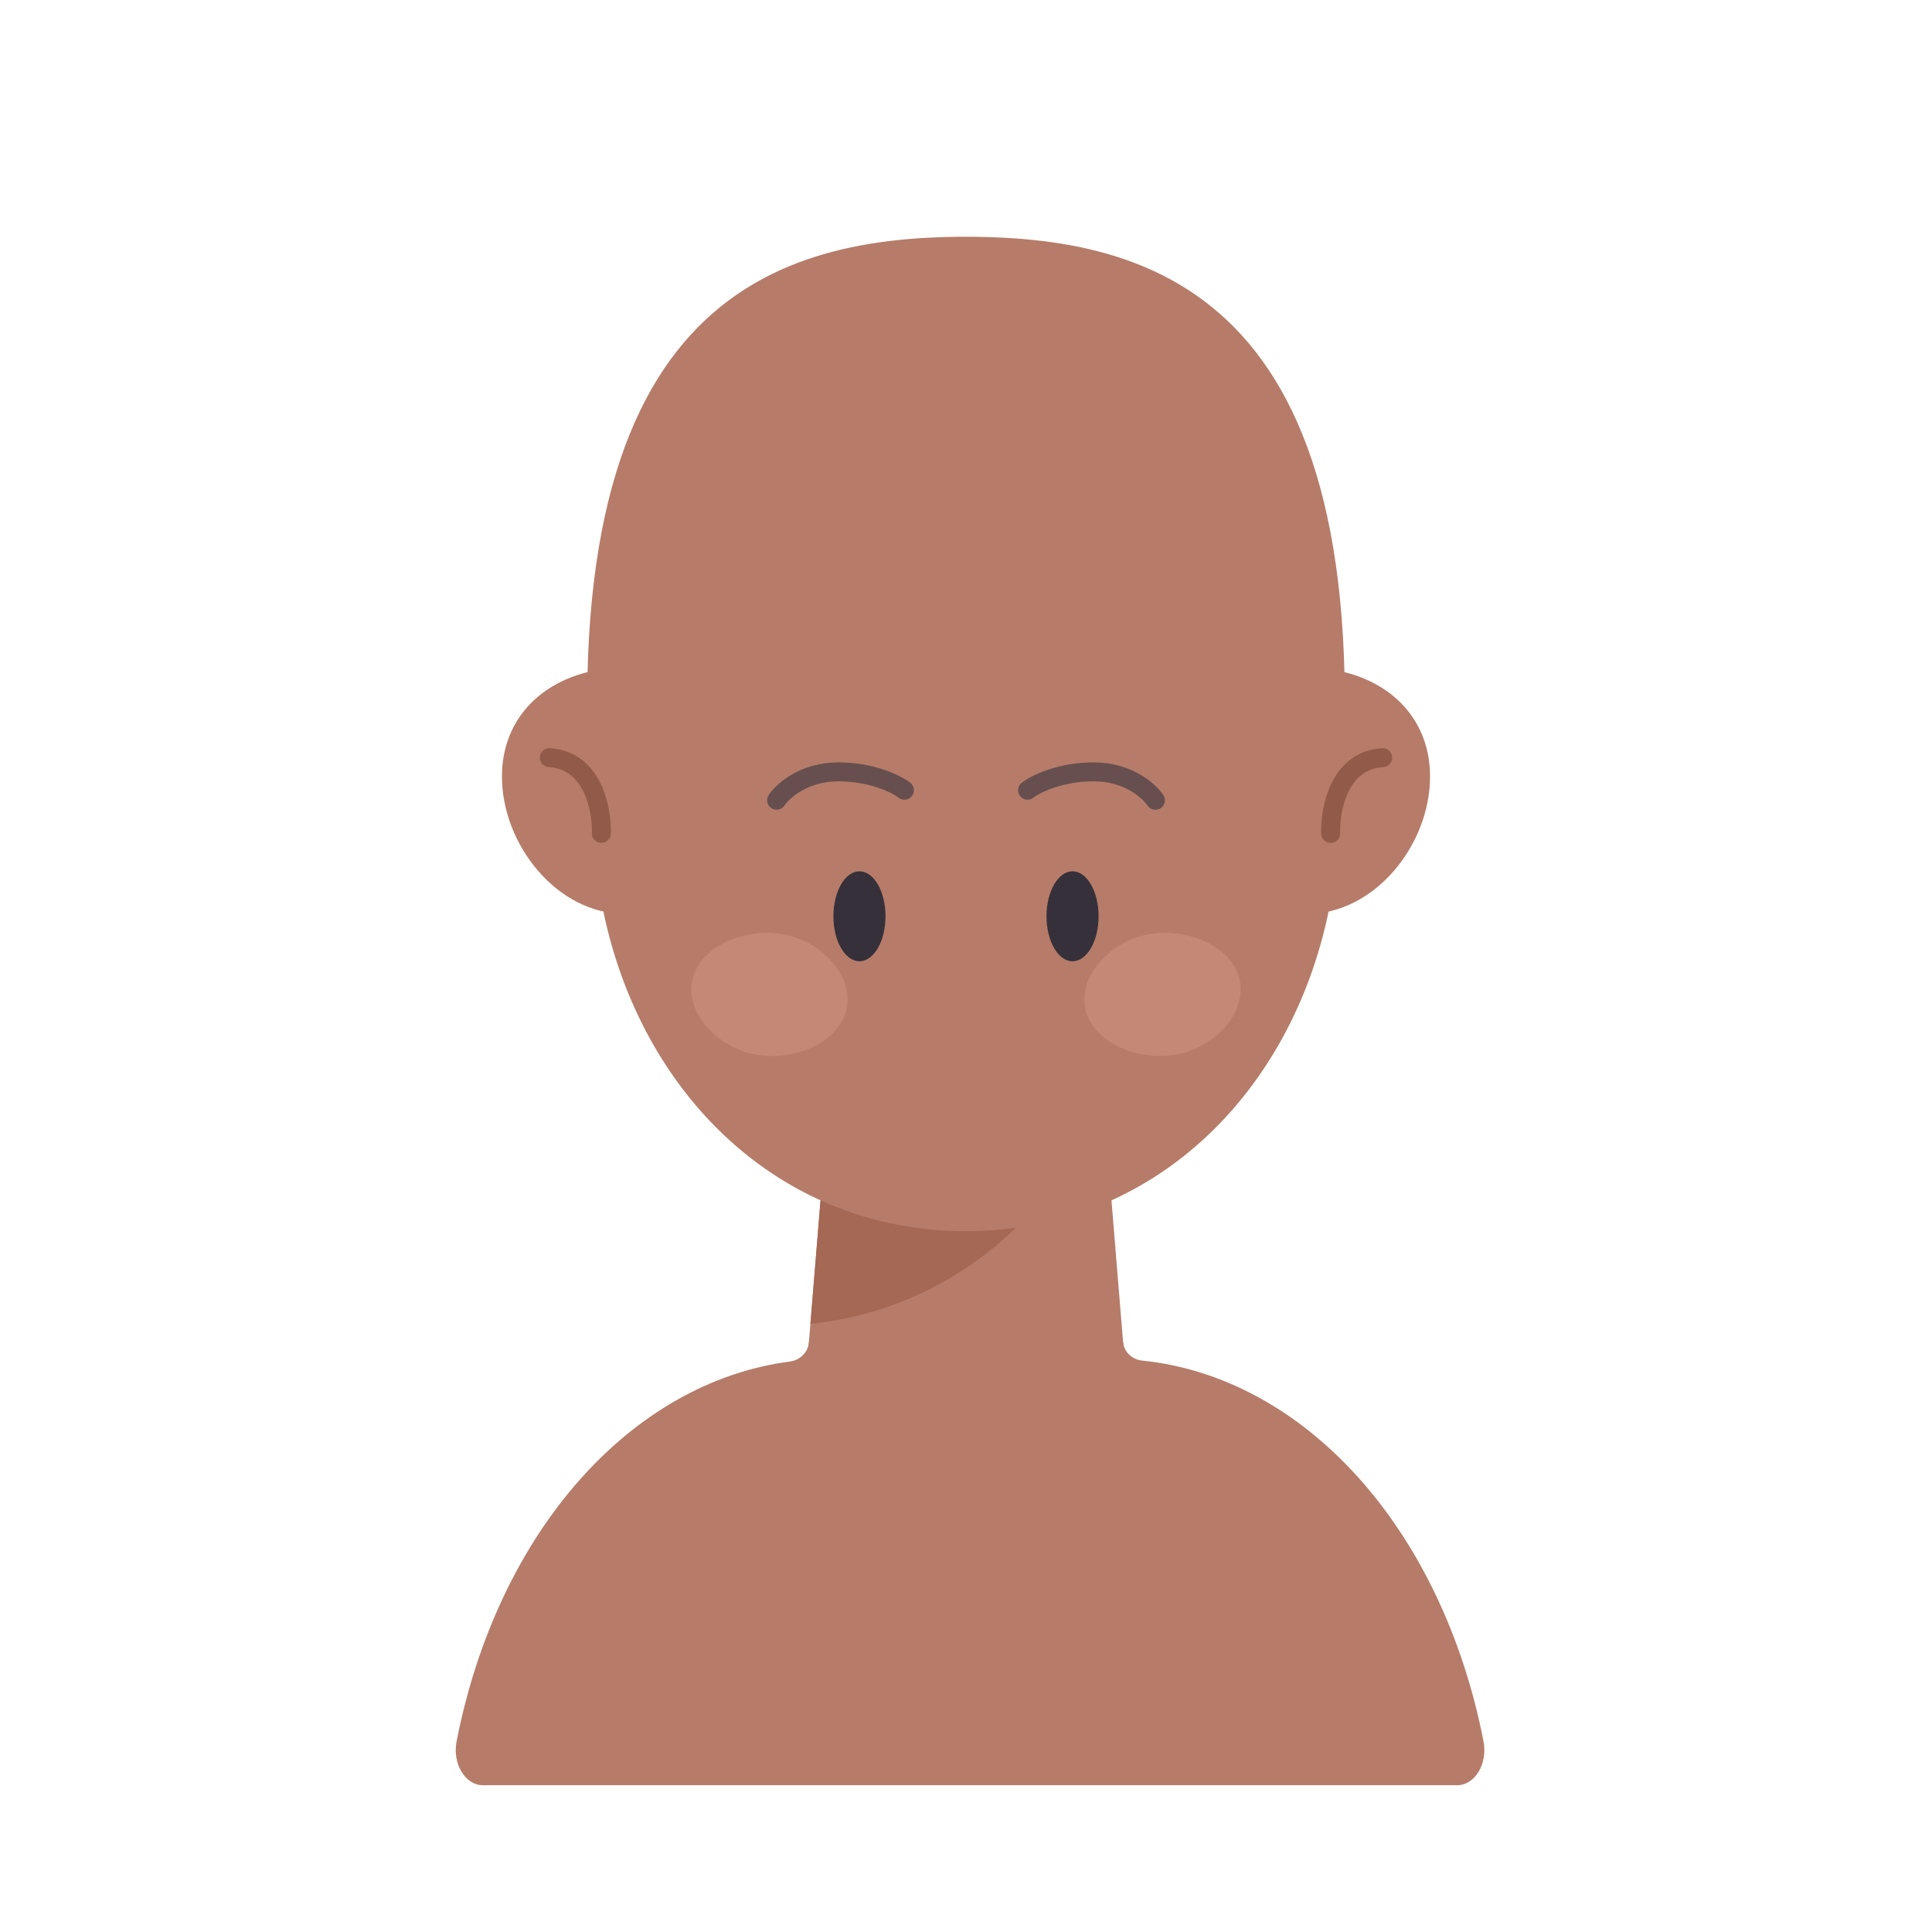 <svg width="408" height="408" viewBox="0 0 408 408" fill="none" xmlns="http://www.w3.org/2000/svg">
<path d="M204 260C247.188 260 277.86 225.203 282.199 181.832C293.803 65.841 247.188 50 204 50C160.812 50 114.197 65.841 125.801 181.832C130.14 225.203 160.812 260 204 260Z" fill="#B67C69"/>
<path d="M158 170C158 184.359 146.359 193 132 193C117.641 193 106 178.359 106 164C106 149.641 117.641 141 132 141C146.359 141 158 155.641 158 170Z" fill="#B67C69"/>
<path d="M250 170C250 184.359 261.641 193 276 193C290.359 193 302 178.359 302 164C302 149.641 290.359 141 276 141C261.641 141 250 155.641 250 170Z" fill="#B67C69"/>
<path d="M175.2 230H232.8L240 318L203.1 341.5L168 318L175.2 230Z" fill="#B67C69"/>
<path fill-rule="evenodd" clip-rule="evenodd" d="M214.56 259.286C211.133 259.757 207.61 260.001 204 260.001C192.845 260.001 182.525 257.679 173.278 253.488L171.144 279.579C188.194 277.792 202.985 270.423 214.56 259.286Z" fill="#A56854"/>
<path d="M126.991 176C127.157 170.894 125.192 160.545 116 160" stroke="#925A48" stroke-width="4" stroke-linecap="round"/>
<path d="M281.009 176C280.843 170.894 282.808 160.545 292 160" stroke="#925A48" stroke-width="4" stroke-linecap="round"/>
<path d="M164 169C165.333 167 169.8 163 177 163C184.2 163 189.333 165.588 191 166.882" stroke="#674F4F" stroke-width="4" stroke-linecap="round"/>
<path d="M244 169C242.667 167 238.2 163 231 163C223.8 163 218.667 165.588 217 166.882" stroke="#674F4F" stroke-width="4" stroke-linecap="round"/>
<path d="M178.604 213.751C176.529 220.664 166.79 224.392 158.743 222.518C150.696 220.643 144.321 213.162 146.396 206.249C148.471 199.336 158.21 195.608 166.257 197.482C174.304 199.357 180.679 206.838 178.604 213.751Z" fill="#C48976"/>
<path d="M229.396 213.751C231.471 220.664 241.21 224.392 249.257 222.518C257.304 220.643 263.679 213.162 261.604 206.249C259.529 199.336 249.79 195.608 241.743 197.482C233.696 199.357 227.321 206.838 229.396 213.751Z" fill="#C48976"/>
<path fill-rule="evenodd" clip-rule="evenodd" d="M241.169 287.324C239.061 287.108 237.338 285.471 237.166 283.359C236.987 281.179 235.166 279.5 232.978 279.5H175.125C172.879 279.5 171.009 281.223 170.826 283.462C170.652 285.585 168.95 287.247 166.838 287.523C133.263 291.903 105.12 323.414 96.428 367.695C95.485 372.5 98.278 377 101.946 377H307.765C311.434 377 314.226 372.5 313.283 367.695C304.445 322.666 275.492 290.842 241.169 287.324Z" fill="#B67C69"/>
<ellipse cx="181.5" cy="193.5" rx="5.5" ry="9.5" fill="#36303A"/>
<ellipse cx="226.5" cy="193.5" rx="5.5" ry="9.5" fill="#36303A"/>
</svg>
